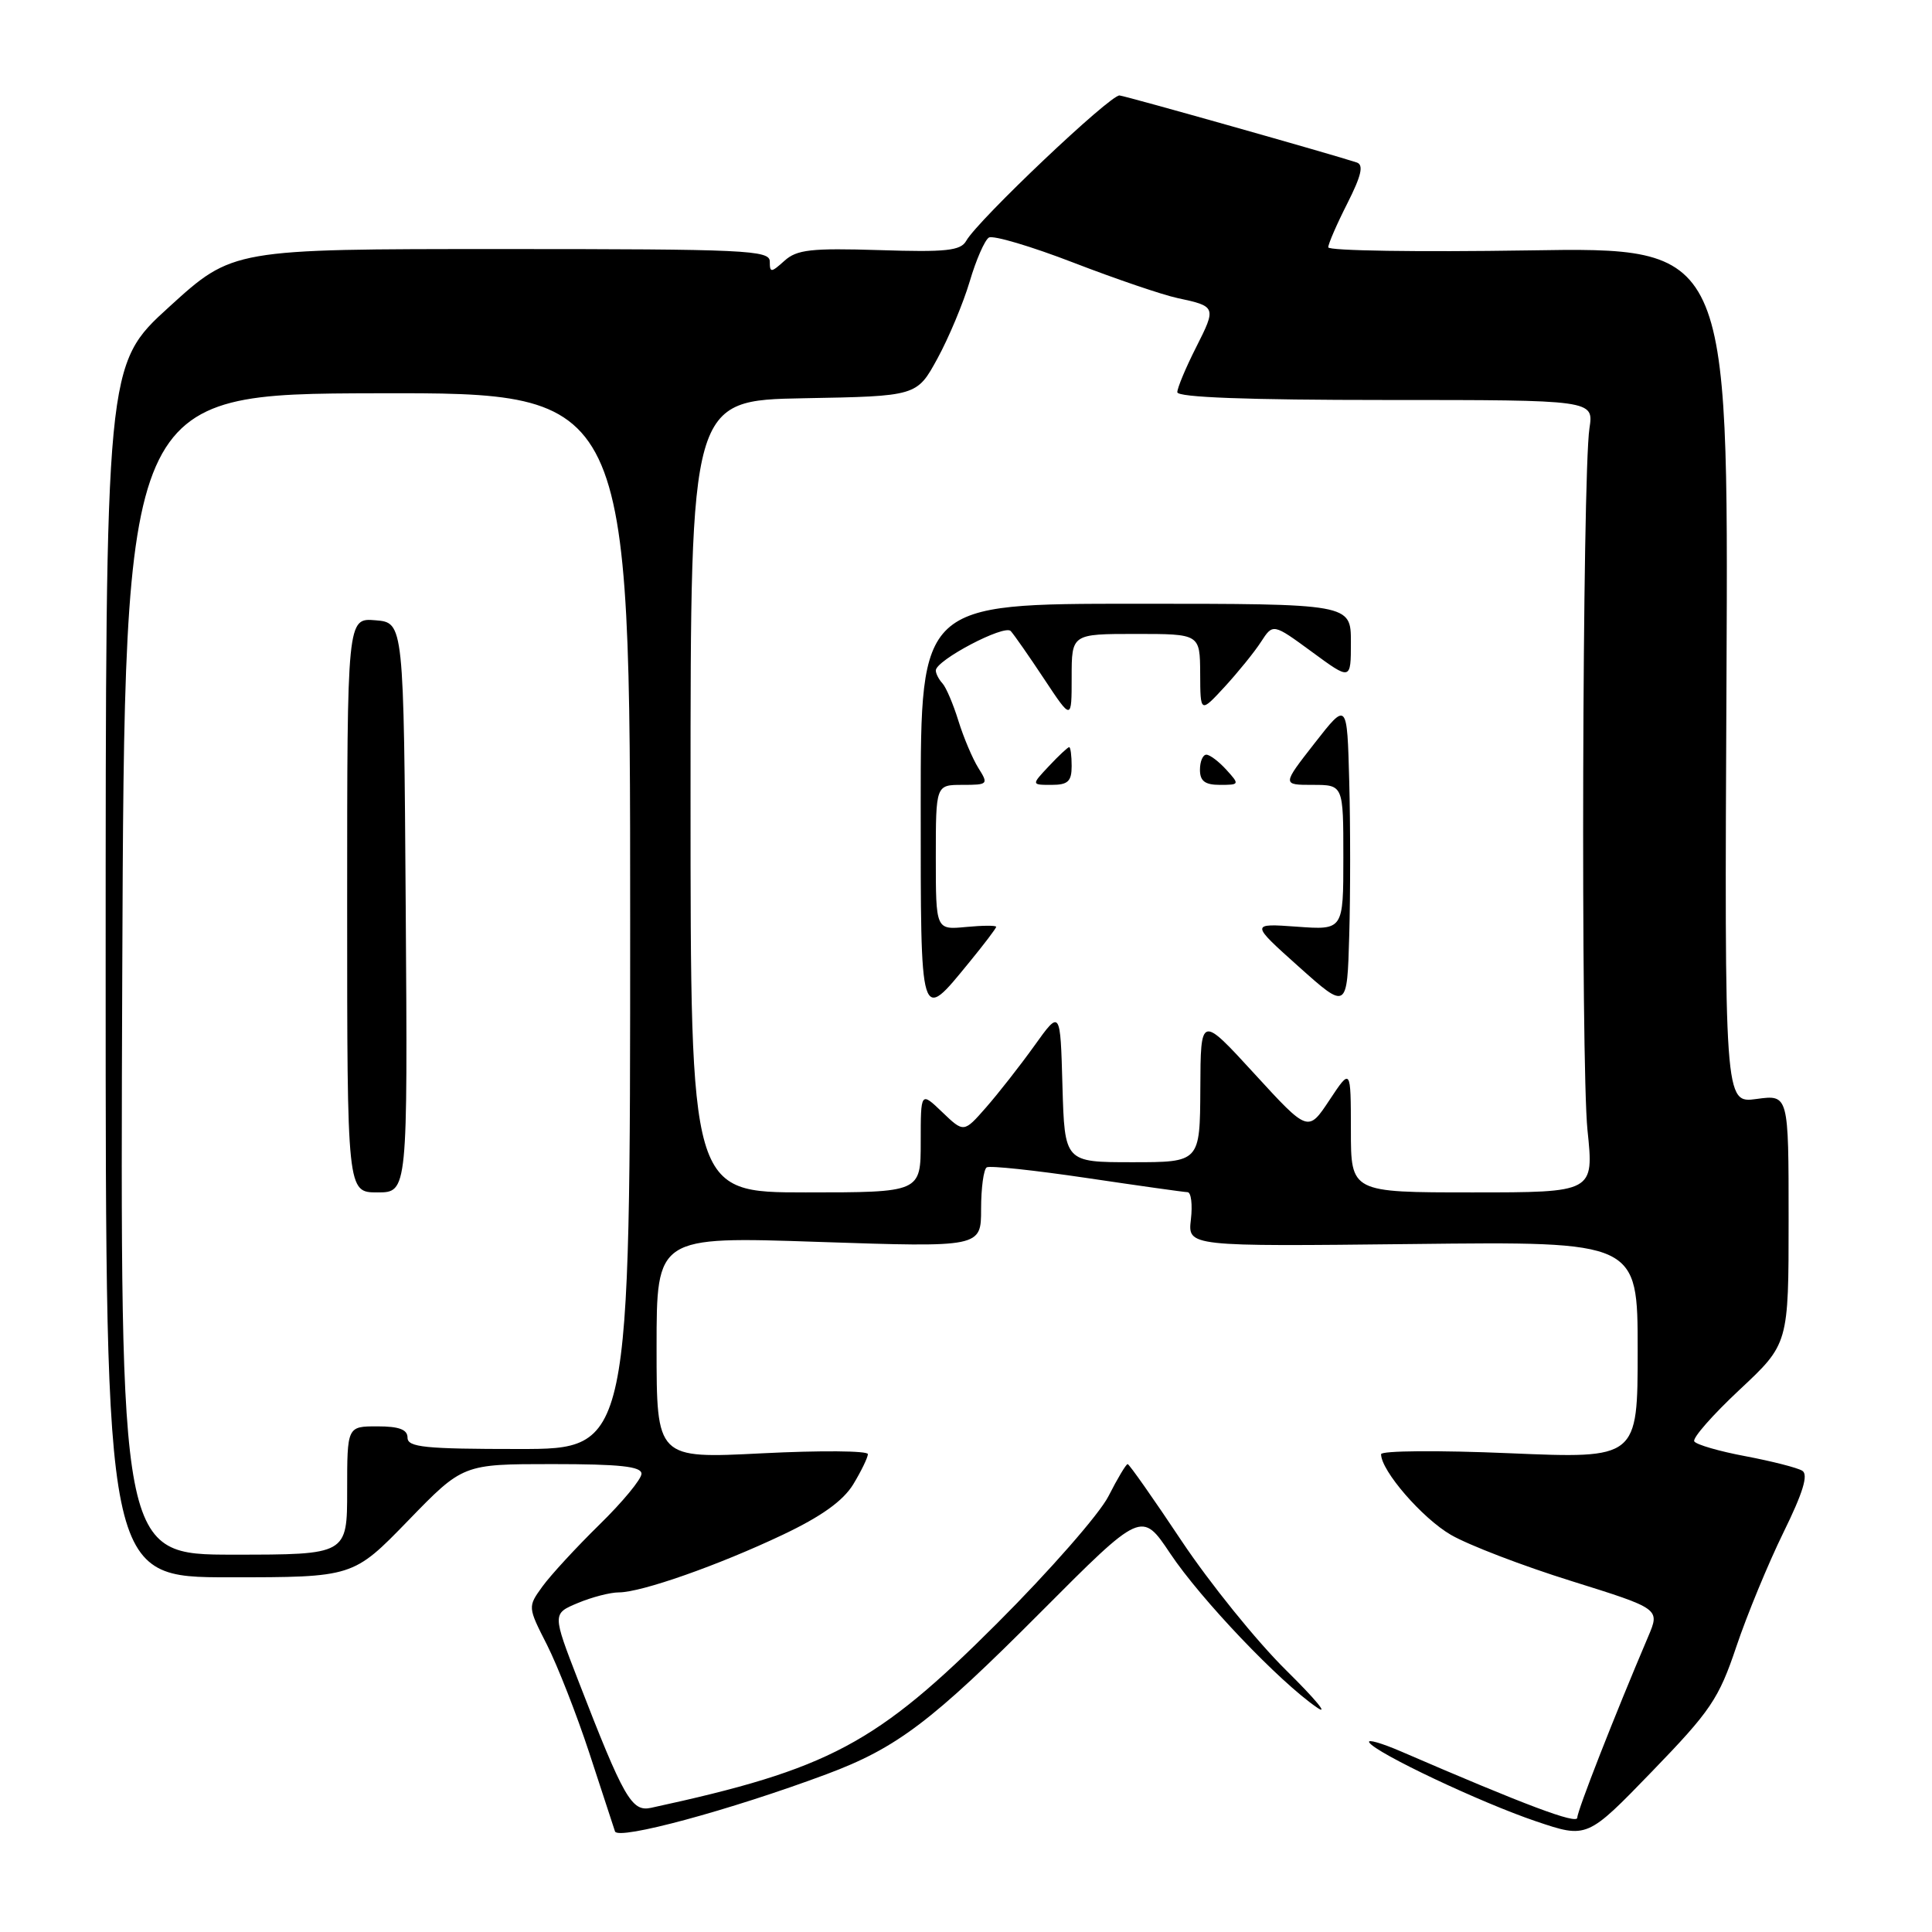 <?xml version="1.0" encoding="UTF-8" standalone="no"?>
<!DOCTYPE svg PUBLIC "-//W3C//DTD SVG 1.1//EN" "http://www.w3.org/Graphics/SVG/1.1/DTD/svg11.dtd" >
<svg xmlns="http://www.w3.org/2000/svg" xmlns:xlink="http://www.w3.org/1999/xlink" version="1.1" viewBox="0 0 256 256">
 <g >
 <path fill="currentColor"
d=" M 109.50 235.10 C 118.83 231.62 123.47 228.11 137.89 213.63 C 151.28 200.19 151.28 200.19 155.07 205.86 C 159.11 211.91 169.55 222.87 174.50 226.25 C 176.15 227.38 174.31 225.16 170.42 221.32 C 166.52 217.48 160.29 209.76 156.56 204.17 C 152.84 198.58 149.62 194.00 149.42 194.00 C 149.21 194.00 148.07 195.91 146.88 198.25 C 145.70 200.59 139.05 208.18 132.11 215.11 C 116.11 231.11 109.88 234.43 86.25 239.55 C 83.70 240.10 82.65 238.26 76.61 222.66 C 73.19 213.82 73.19 213.82 76.56 212.41 C 78.42 211.63 80.86 211.00 82.00 211.00 C 84.98 211.00 95.20 207.41 103.73 203.36 C 108.85 200.93 111.71 198.88 113.06 196.68 C 114.12 194.93 114.99 193.13 115.00 192.68 C 115.00 192.23 108.70 192.18 101.00 192.57 C 87.00 193.28 87.00 193.28 87.00 178.56 C 87.00 163.83 87.00 163.83 108.50 164.56 C 130.00 165.28 130.00 165.28 130.00 160.20 C 130.00 157.40 130.34 154.92 130.75 154.68 C 131.16 154.43 137.12 155.07 144.00 156.09 C 150.88 157.11 156.89 157.96 157.36 157.97 C 157.83 157.99 158.03 159.61 157.80 161.59 C 157.38 165.17 157.38 165.17 187.19 164.84 C 217.00 164.50 217.00 164.50 217.00 178.89 C 217.00 193.28 217.00 193.28 200.00 192.56 C 190.65 192.16 183.00 192.22 183.00 192.69 C 183.00 194.88 188.46 201.18 192.26 203.38 C 194.59 204.73 201.78 207.49 208.23 209.50 C 219.96 213.17 219.96 213.17 218.40 216.84 C 213.90 227.41 209.00 239.93 209.00 240.85 C 209.00 241.78 202.13 239.20 185.70 232.10 C 183.06 230.96 181.14 230.41 181.43 230.88 C 182.29 232.28 196.21 238.86 203.52 241.33 C 210.30 243.62 210.30 243.62 218.90 234.73 C 226.67 226.70 227.75 225.11 230.08 218.17 C 231.50 213.95 234.31 207.15 236.32 203.05 C 238.91 197.78 239.64 195.39 238.81 194.88 C 238.16 194.48 234.79 193.62 231.31 192.96 C 227.82 192.31 224.76 191.42 224.50 190.99 C 224.23 190.56 226.94 187.48 230.51 184.14 C 237.00 178.07 237.00 178.07 237.00 161.55 C 237.00 145.04 237.00 145.04 232.75 145.62 C 228.50 146.20 228.50 146.20 228.77 89.48 C 229.03 32.75 229.03 32.75 202.52 33.18 C 187.93 33.41 176.00 33.23 176.00 32.77 C 176.00 32.31 177.14 29.69 178.53 26.95 C 180.39 23.27 180.72 21.85 179.78 21.53 C 176.65 20.49 149.38 12.78 148.35 12.65 C 147.16 12.49 129.57 29.17 128.03 31.91 C 127.30 33.22 125.38 33.43 116.51 33.14 C 107.47 32.86 105.58 33.07 103.94 34.56 C 102.17 36.15 102.00 36.16 102.00 34.65 C 102.00 33.15 98.86 33.00 66.42 33.00 C 30.83 33.00 30.83 33.00 22.42 40.66 C 14.00 48.32 14.00 48.32 14.00 128.66 C 14.00 209.00 14.00 209.00 30.40 209.00 C 46.79 209.00 46.79 209.00 54.07 201.50 C 61.34 194.00 61.34 194.00 73.17 194.00 C 82.13 194.00 85.00 194.31 85.00 195.28 C 85.00 195.99 82.49 199.03 79.42 202.03 C 76.35 205.04 72.96 208.72 71.88 210.21 C 69.92 212.92 69.92 212.92 72.49 217.97 C 73.89 220.75 76.41 227.18 78.08 232.26 C 79.75 237.34 81.28 242.03 81.49 242.67 C 81.89 243.87 96.77 239.85 109.50 235.10 Z  M 16.20 129.09 C 16.50 52.19 16.50 52.19 50.00 52.11 C 83.50 52.04 83.50 52.04 83.50 122.02 C 83.50 192.00 83.50 192.00 68.75 192.00 C 56.31 192.00 54.00 191.77 54.00 190.50 C 54.00 189.42 52.89 189.00 50.00 189.00 C 46.00 189.00 46.00 189.00 46.00 197.50 C 46.00 206.00 46.00 206.00 30.95 206.00 C 15.91 206.00 15.91 206.00 16.20 129.09 Z  M 53.76 120.25 C 53.50 82.50 53.50 82.50 49.75 82.19 C 46.00 81.88 46.00 81.88 46.00 119.94 C 46.00 158.00 46.00 158.00 50.01 158.00 C 54.02 158.00 54.02 158.00 53.76 120.25 Z  M 91.50 105.52 C 91.50 53.05 91.50 53.05 106.50 52.77 C 121.49 52.50 121.49 52.50 124.22 47.50 C 125.72 44.75 127.64 40.16 128.49 37.30 C 129.33 34.44 130.48 31.82 131.03 31.48 C 131.58 31.14 136.64 32.64 142.26 34.81 C 147.89 36.98 154.07 39.08 156.00 39.49 C 161.16 40.59 161.19 40.68 158.49 46.02 C 157.12 48.72 156.00 51.40 156.00 51.97 C 156.00 52.65 165.27 53.00 183.59 53.00 C 211.18 53.00 211.18 53.00 210.61 56.75 C 209.66 63.08 209.45 140.98 210.35 149.75 C 211.21 158.00 211.21 158.00 195.10 158.00 C 179.00 158.00 179.00 158.00 179.00 149.75 C 178.99 141.50 178.99 141.50 176.16 145.77 C 173.33 150.04 173.33 150.04 166.21 142.27 C 159.09 134.50 159.09 134.50 159.05 144.25 C 159.00 154.00 159.00 154.00 150.03 154.00 C 141.07 154.00 141.07 154.00 140.78 143.88 C 140.50 133.76 140.50 133.76 137.05 138.58 C 135.15 141.23 132.27 144.90 130.65 146.75 C 127.71 150.10 127.71 150.10 124.85 147.36 C 122.00 144.63 122.00 144.63 122.00 151.31 C 122.00 158.00 122.00 158.00 106.75 158.00 C 91.50 158.00 91.50 158.00 91.50 105.52 Z  M 178.78 103.53 C 178.50 92.96 178.50 92.96 174.19 98.48 C 169.88 104.00 169.88 104.00 173.94 104.00 C 178.00 104.00 178.00 104.00 178.00 113.62 C 178.00 123.24 178.00 123.24 171.84 122.79 C 165.68 122.35 165.68 122.35 172.09 128.09 C 178.50 133.82 178.50 133.82 178.78 123.96 C 178.94 118.54 178.94 109.35 178.78 103.53 Z  M 128.45 127.49 C 130.40 125.11 132.00 123.00 132.00 122.81 C 132.00 122.61 130.20 122.62 128.00 122.83 C 124.00 123.21 124.00 123.21 124.00 113.61 C 124.00 104.00 124.00 104.00 127.52 104.00 C 130.93 104.00 131.00 103.92 129.63 101.75 C 128.86 100.51 127.67 97.70 126.99 95.50 C 126.31 93.30 125.36 91.07 124.88 90.55 C 124.40 90.03 124.00 89.26 124.00 88.84 C 124.00 87.49 133.10 82.70 133.93 83.62 C 134.37 84.10 136.37 86.97 138.37 89.99 C 142.00 95.47 142.00 95.47 142.00 89.74 C 142.00 84.00 142.00 84.00 150.50 84.00 C 159.00 84.00 159.00 84.00 159.03 89.25 C 159.05 94.50 159.05 94.50 162.28 91.00 C 164.05 89.07 166.22 86.40 167.09 85.05 C 168.68 82.60 168.68 82.60 173.84 86.38 C 179.00 90.17 179.00 90.17 179.00 85.09 C 179.00 80.00 179.00 80.00 150.50 80.00 C 122.00 80.00 122.00 80.00 122.00 106.47 C 122.00 135.99 121.86 135.54 128.45 127.49 Z  M 142.00 101.50 C 142.00 100.12 141.85 99.00 141.67 99.00 C 141.50 99.00 140.29 100.12 139.00 101.50 C 136.65 104.00 136.65 104.00 139.33 104.00 C 141.51 104.00 142.00 103.54 142.00 101.50 Z  M 162.50 102.00 C 161.50 100.90 160.31 100.00 159.85 100.00 C 159.38 100.00 159.00 100.90 159.00 102.00 C 159.00 103.50 159.67 104.00 161.65 104.00 C 164.25 104.00 164.27 103.95 162.50 102.00 Z "/>
</g>
</svg>